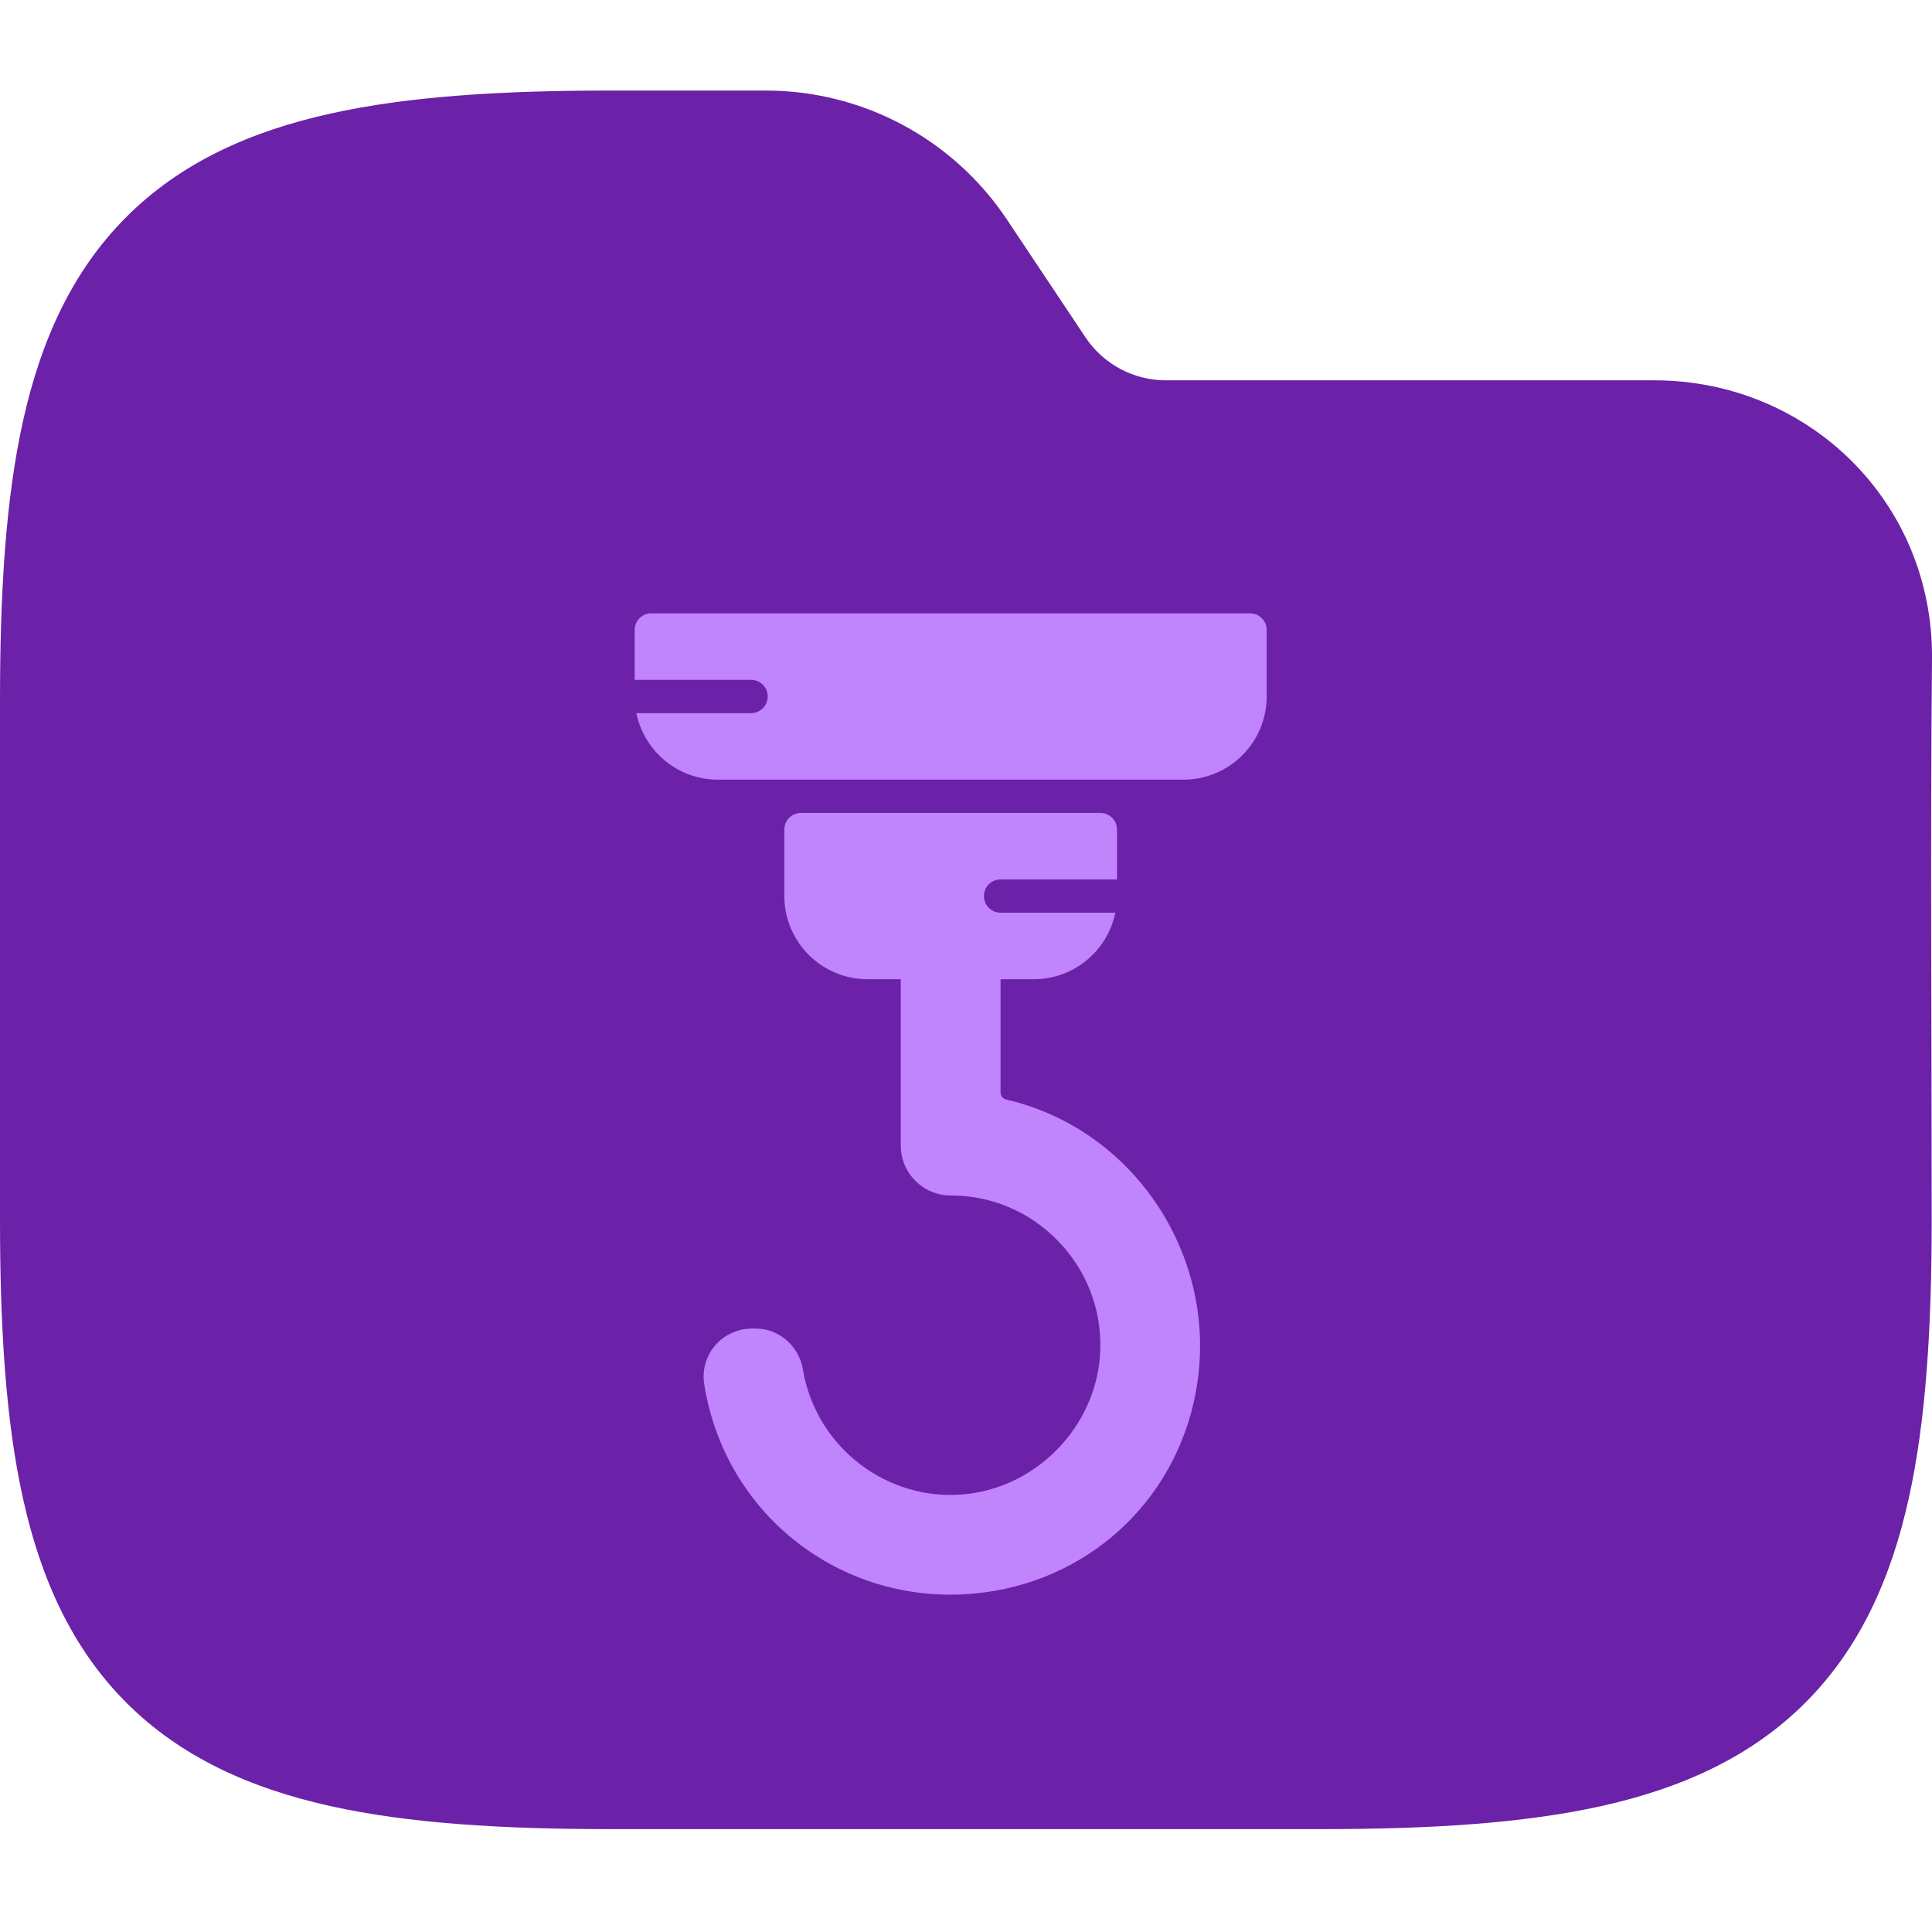 <svg width="63" height="63" viewBox="0 0 63 63" fill="none" xmlns="http://www.w3.org/2000/svg">
<g clip-path="url(#clip0_715_2915)">
<path fill-rule="evenodd" clip-rule="evenodd" d="M10.77 3.705C13.323 3.137 16.364 2.953 19.88 2.953H24.975C28.134 2.953 31.084 4.532 32.836 7.161L35.395 10.999C35.98 11.875 36.963 12.402 38.016 12.402H53.938C58.969 12.402 63.047 16.374 63 21.489C62.942 27.58 62.99 33.673 62.99 39.765C62.99 43.281 62.806 46.321 62.239 48.874C61.664 51.463 60.653 53.739 58.869 55.523C57.085 57.307 54.809 58.318 52.22 58.893C49.667 59.46 46.627 59.645 43.111 59.645H19.88C16.364 59.645 13.323 59.46 10.77 58.893C8.181 58.318 5.905 57.307 4.121 55.523C2.337 53.739 1.327 51.463 0.752 48.874C0.184 46.321 0 43.281 0 39.765V22.833C0 19.317 0.184 16.276 0.752 13.723C1.327 11.134 2.337 8.858 4.121 7.074C5.905 5.29 8.181 4.28 10.77 3.705Z" fill="#6B21A8"/>
<g clip-path="url(#clip1_715_2915)">
<path d="M32.811 35.855C32.705 35.831 32.627 35.729 32.627 35.612V31.931H33.712C35.022 31.931 36.117 30.999 36.369 29.762H32.627C32.327 29.762 32.085 29.52 32.085 29.22C32.085 28.92 32.327 28.677 32.627 28.677H36.424V27.05C36.424 26.751 36.181 26.508 35.881 26.508H26.119C25.819 26.508 25.576 26.751 25.576 27.05V29.22C25.576 30.715 26.793 31.931 28.288 31.931H29.373V37.356C29.373 38.253 30.103 38.983 31 38.983C32.328 38.983 33.571 39.508 34.499 40.464C35.427 41.419 35.918 42.677 35.879 44.006C35.807 46.548 33.681 48.674 31.141 48.745C28.719 48.823 26.584 47.061 26.185 44.669C26.056 43.889 25.405 43.322 24.638 43.322H24.529C24.061 43.322 23.62 43.524 23.319 43.874C23.022 44.222 22.892 44.68 22.963 45.132C23.596 49.159 27.014 52 30.991 52C31.36 52 31.733 51.976 32.109 51.925C35.742 51.441 38.531 48.68 39.05 45.055C39.653 40.842 36.912 36.8 32.811 35.855Z" fill="#C084FC"/>
<path d="M40.763 20H21.237C20.938 20 20.695 20.242 20.695 20.542V22.169H24.492C24.792 22.169 25.034 22.412 25.034 22.712C25.034 23.012 24.792 23.254 24.492 23.254H20.75C21.002 24.49 22.098 25.424 23.407 25.424H38.593C40.089 25.424 41.305 24.207 41.305 22.712V20.542C41.305 20.242 41.063 20 40.763 20Z" fill="#C084FC"/>
</g>
</g>
<defs>
<clipPath id="clip0_715_2915">
<rect width="63" height="63" fill="white"/>
</clipPath>
<clipPath id="clip1_715_2915">
<rect width="32" height="32" fill="white" transform="translate(15 20)"/>
</clipPath>
</defs>
</svg>
